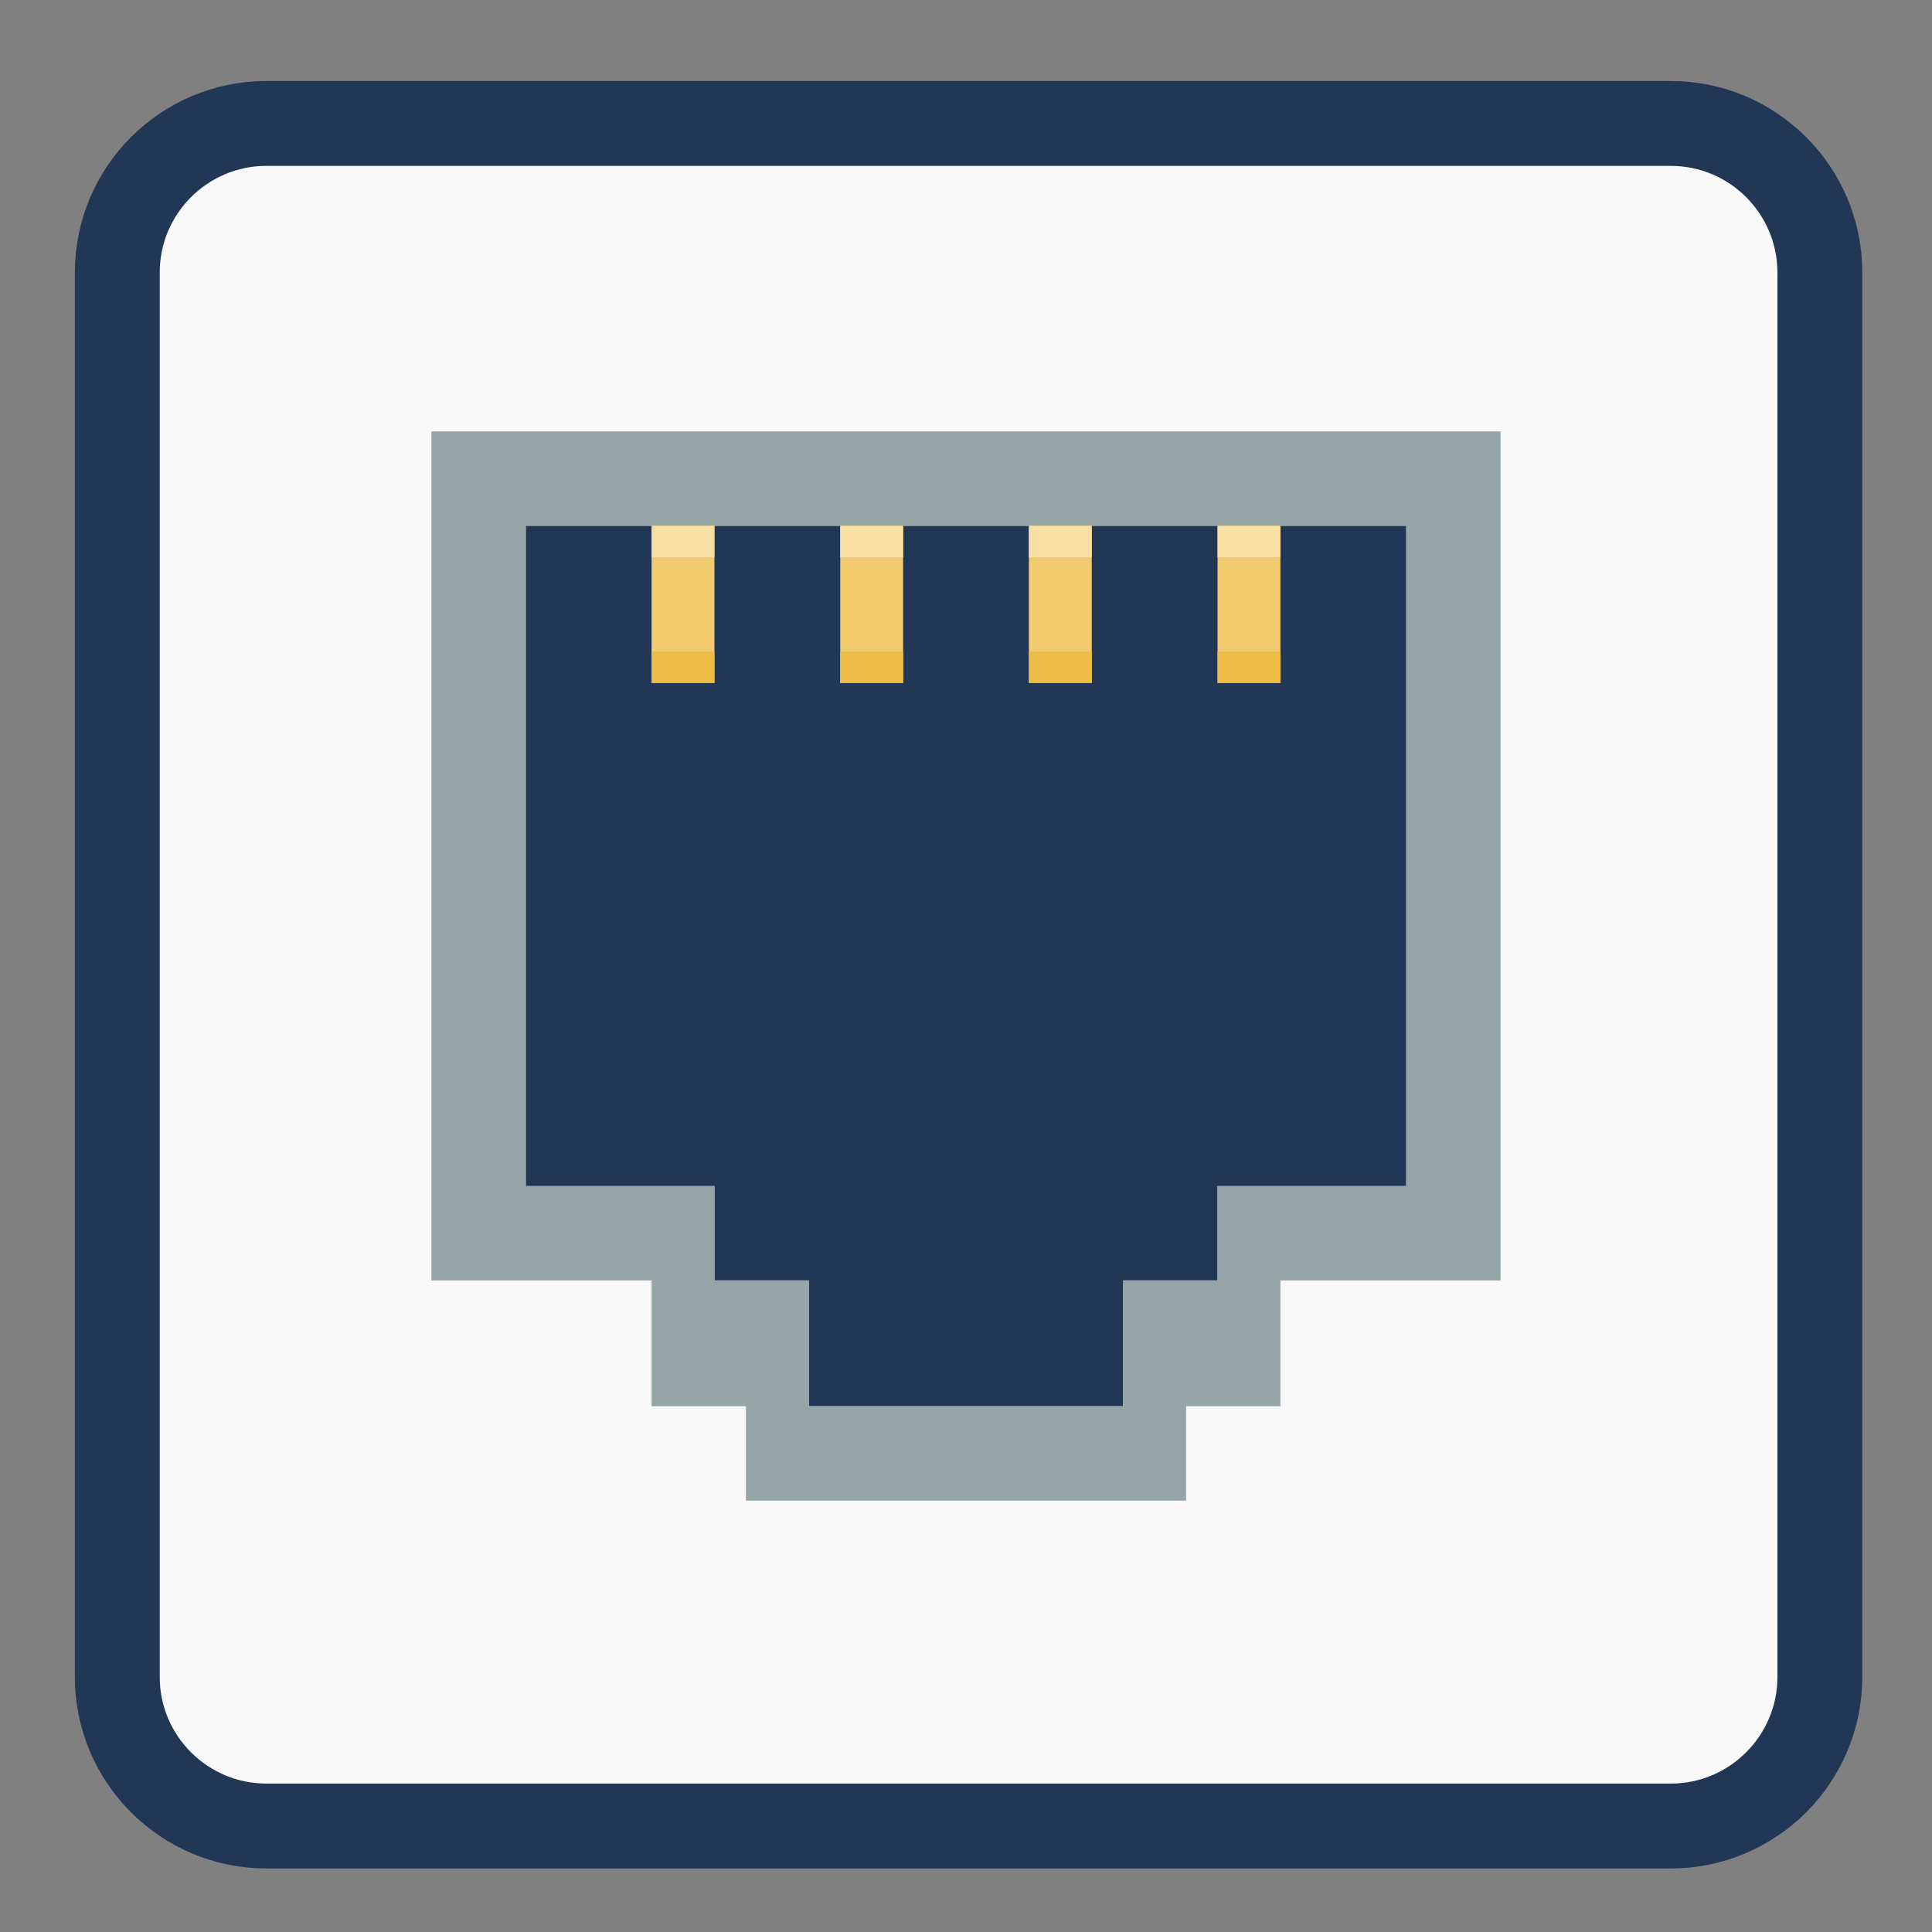 <?xml version="1.0" encoding="UTF-8"?>
<svg xmlns="http://www.w3.org/2000/svg" xmlns:xlink="http://www.w3.org/1999/xlink" width="24pt" height="24pt" viewBox="0 0 24 24" version="1.1">
<rect x="0" y="0" width="24" height="24" fill="#808080" stroke="none"/>
<g id="surface1">
<path style="fill-rule:nonzero;fill:rgb(97.647%,97.647%,97.647%);fill-opacity:1;stroke-width:22.433;stroke-linecap:butt;stroke-linejoin:miter;stroke:rgb(13.333%,21.176%,33.725%);stroke-opacity:1;stroke-miterlimit:4;" d="M 70.417 641.52 L 441.583 641.52 C 463.333 641.52 481 659.186 481 680.936 L 481 1052.103 C 481 1073.853 463.333 1091.52 441.583 1091.52 L 70.417 1091.52 C 48.667 1091.52 31 1073.853 31 1052.103 L 31 680.936 C 31 659.186 48.667 641.52 70.417 641.52 Z M 70.417 641.52 " transform="matrix(0.047,0,0,0.047,0,-28.618)"/>
<path style=" stroke:none;fill-rule:evenodd;fill:rgb(13.333%,21.176%,33.725%);fill-opacity:1;" d="M 6.531 6.531 C 6.531 6.531 17.469 6.531 17.469 6.531 L 17.469 14.734 L 15.125 14.734 L 15.125 15.906 L 13.953 15.906 L 13.953 17.469 L 10.047 17.469 L 10.047 15.906 L 8.875 15.906 L 8.875 14.734 L 6.531 14.734 Z M 6.531 6.531 "/>
<path style=" stroke:none;fill-rule:nonzero;fill:rgb(94.51%,79.608%,42.745%);fill-opacity:1;" d="M 8.094 6.531 L 8.094 8.484 L 8.875 8.484 L 8.875 6.531 Z M 10.438 6.531 L 10.438 8.484 L 11.219 8.484 L 11.219 6.531 Z M 12.781 6.531 L 12.781 8.484 L 13.562 8.484 L 13.562 6.531 Z M 15.125 6.531 L 15.125 8.484 L 15.906 8.484 L 15.906 6.531 Z M 15.125 6.531 "/>
<path style=" stroke:none;fill-rule:nonzero;fill:rgb(58.431%,64.706%,65.098%);fill-opacity:1;" d="M 5.359 5.359 L 5.359 15.906 L 8.094 15.906 L 8.094 17.469 L 9.266 17.469 L 9.266 18.641 L 14.734 18.641 L 14.734 17.469 L 15.906 17.469 L 15.906 15.906 L 18.641 15.906 L 18.641 5.359 Z M 6.531 6.531 L 17.469 6.531 L 17.469 14.734 L 15.125 14.734 L 15.125 15.906 L 13.953 15.906 L 13.953 17.469 L 10.047 17.469 L 10.047 15.906 L 8.875 15.906 L 8.875 14.734 L 6.531 14.734 Z M 6.531 6.531 "/>
<path style=" stroke:none;fill-rule:nonzero;fill:rgb(96.863%,87.059%,63.922%);fill-opacity:1;" d="M 8.094 6.531 L 8.094 6.922 L 8.875 6.922 L 8.875 6.531 Z M 10.438 6.531 L 10.438 6.922 L 11.219 6.922 L 11.219 6.531 Z M 12.781 6.531 L 12.781 6.922 L 13.562 6.922 L 13.562 6.531 Z M 15.125 6.531 L 15.125 6.922 L 15.906 6.922 L 15.906 6.531 Z M 15.125 6.531 "/>
<path style=" stroke:none;fill-rule:nonzero;fill:rgb(92.941%,73.725%,26.667%);fill-opacity:1;" d="M 8.094 8.094 L 8.094 8.484 L 8.875 8.484 L 8.875 8.094 Z M 10.438 8.094 L 10.438 8.484 L 11.219 8.484 L 11.219 8.094 Z M 12.781 8.094 L 12.781 8.484 L 13.562 8.484 L 13.562 8.094 Z M 15.125 8.094 L 15.125 8.484 L 15.906 8.484 L 15.906 8.094 Z M 15.125 8.094 "/>
</g>
</svg>
